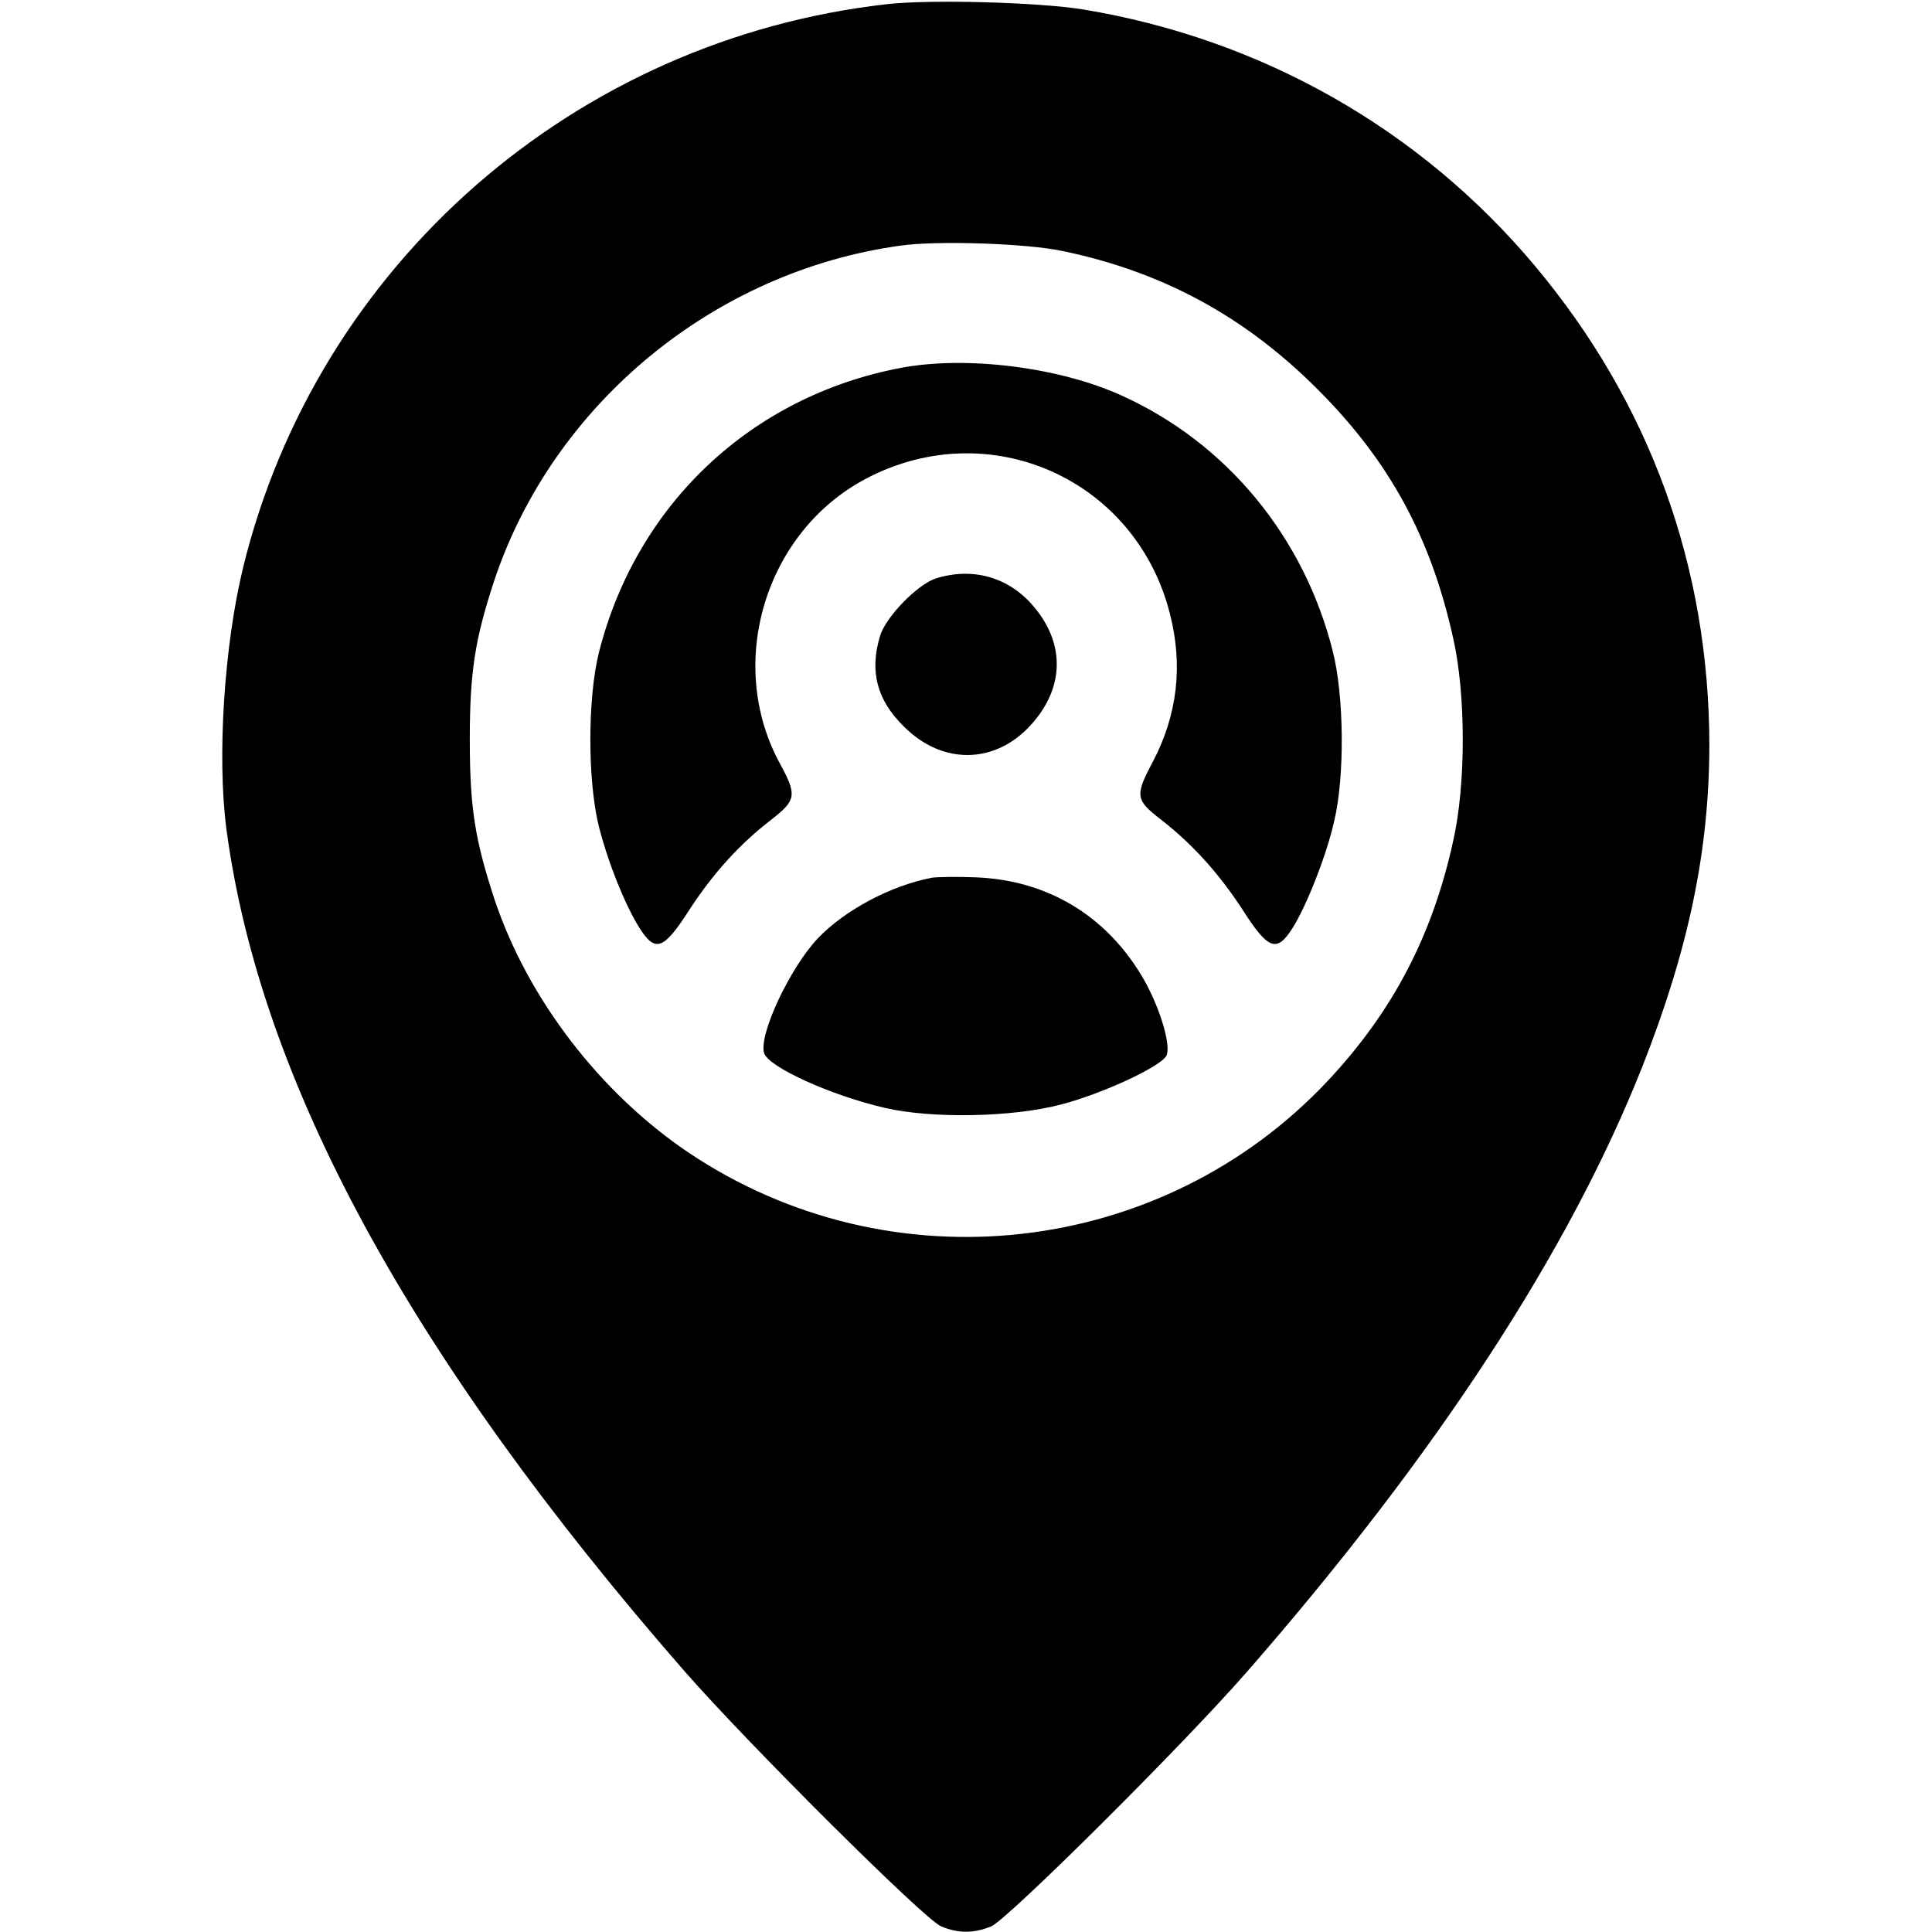 <?xml version="1.0" standalone="no"?>
<!DOCTYPE svg PUBLIC "-//W3C//DTD SVG 20010904//EN"
 "http://www.w3.org/TR/2001/REC-SVG-20010904/DTD/svg10.dtd">
<svg version="1.0" xmlns="http://www.w3.org/2000/svg"
 width="512pt" height="512pt" viewBox="0 0 512 512"
 preserveAspectRatio="xMidYMid meet">

<g transform="translate(0,512) scale(0.1,-0.1)"
fill="#000000" stroke="none">
<path d="M2351 5109 c-828 -93 -1511 -691 -1707 -1494 -50 -207 -69 -501 -44
-692 89 -668 487 -1399 1215 -2233 170 -194 635 -657 679 -675 45 -19 87 -19
133 0 44 19 506 478 678 675 501 574 854 1114 1048 1605 122 310 176 569 177
847 0 475 -157 909 -462 1273 -304 363 -725 602 -1198 680 -116 19 -405 27
-519 14z m464 -654 c265 -55 483 -173 675 -365 192 -191 302 -394 361 -661 34
-149 34 -389 0 -538 -55 -251 -160 -451 -331 -634 -440 -470 -1160 -551 -1696
-191 -234 158 -425 407 -513 669 -52 158 -66 243 -66 425 0 181 14 267 65 422
156 467 582 819 1076 887 97 14 334 6 429 -14z"/>
<path d="M2387 4145 c-396 -75 -701 -362 -800 -755 -30 -121 -30 -339 0 -460
25 -98 69 -207 107 -268 42 -67 64 -60 131 44 64 99 135 177 218 241 68 53 70
65 22 153 -142 265 -36 612 231 752 326 171 713 -1 804 -357 36 -139 20 -270
-45 -394 -48 -90 -46 -101 23 -154 82 -64 153 -142 217 -241 66 -103 89 -111
130 -46 38 60 91 195 111 285 28 118 26 331 -4 449 -76 303 -281 552 -560 678
-165 75 -412 106 -585 73z"/>
<path d="M2480 3587 c-49 -16 -133 -102 -148 -153 -28 -94 -8 -169 63 -239
102 -103 243 -101 338 5 90 100 90 220 0 320 -65 72 -158 97 -253 67z"/>
<path d="M2470 2794 c-110 -21 -231 -86 -302 -160 -75 -79 -158 -257 -143
-305 12 -37 177 -112 320 -145 124 -29 339 -25 467 9 111 29 263 100 279 129
14 27 -19 135 -66 213 -97 161 -252 253 -440 260 -49 2 -101 1 -115 -1z"/>
</g>
</svg>
